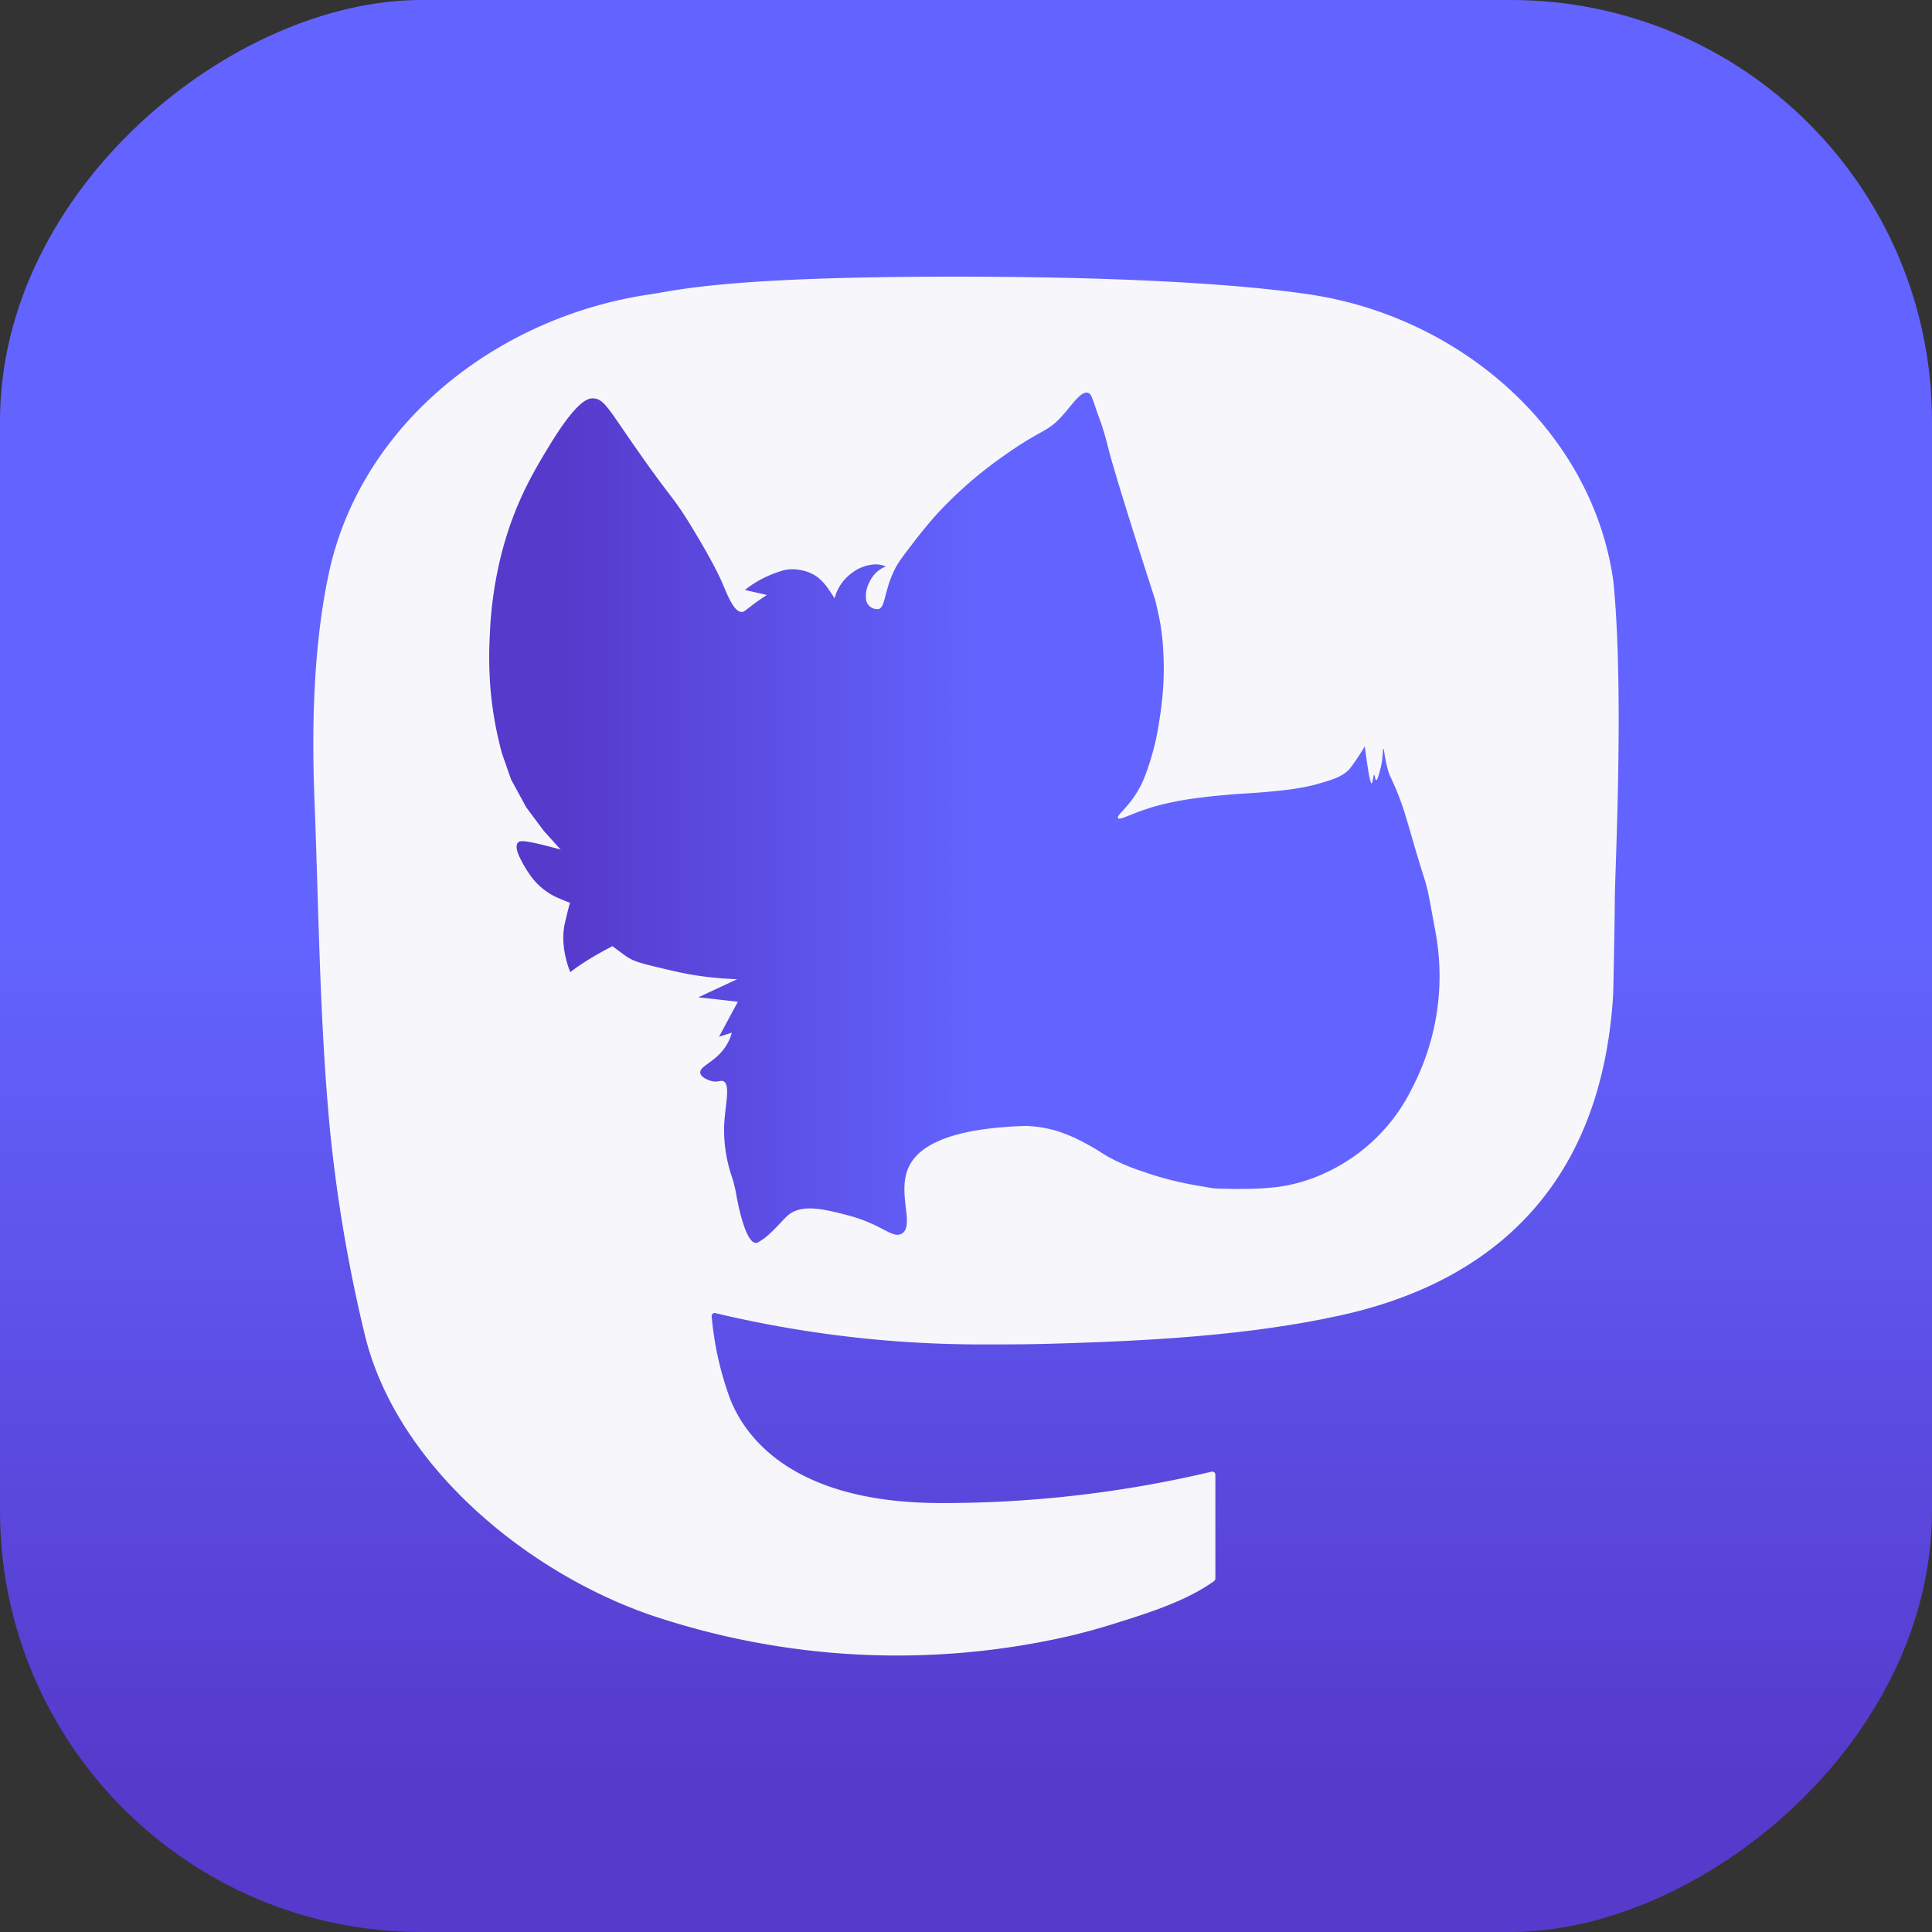 <svg id="box" xmlns="http://www.w3.org/2000/svg" xmlns:xlink="http://www.w3.org/1999/xlink" viewBox="0 0 824 824"><rect x="0" y="0" width="824" height="824" fill="#333333" stroke="none"/><defs><style>.cls-1{fill:url(#purple__副本);}.cls-2{fill:#fbfbfb;fill-opacity:0.97;}.cls-3{fill:url(#purple__副本-2);}.cls-4{fill:url(#purple__副本-3);}</style><linearGradient id="purple__副本" x1="100" y1="512" x2="924" y2="512" gradientUnits="userSpaceOnUse"><stop offset="0.08" stop-color="#563acc"/><stop offset="0.52" stop-color="#6364ff"/></linearGradient><linearGradient id="purple__副本-2" x1="308.64" y1="448.79" x2="714.03" y2="448.79" xlink:href="#purple__副本"/><linearGradient id="purple__副本-3" x1="409.46" y1="254.52" x2="409.46" y2="254.52" xlink:href="#purple__副本"/></defs><rect id="square" class="cls-1" x="100" y="100" width="824" height="824" rx="179.65" transform="translate(-100 924) rotate(-90)"/><g id="icon-f"><path id="_path_" data-name="&lt;path&gt;" class="cls-2" d="M788.12,348.15c-8.58-63.19-64.13-113-130-122.63C647,223.89,604.93,218,507.41,218h-.73c-97.54,0-118.47,5.94-129.58,7.57-64,9.38-122.48,54.12-136.67,118.06-6.82,31.49-7.55,66.4-6.28,98.42,1.8,45.92,2.16,91.76,6.36,137.49a640.61,640.61,0,0,0,15.19,90.19c13.48,54.79,68.06,100.39,121.54,119A328.7,328.7,0,0,0,555.06,798q9.74-2.25,19.26-5.22c14.32-4.51,31.12-9.56,43.47-18.44a1.33,1.33,0,0,0,.41-.47,1.53,1.53,0,0,0,.16-.6V728.94a1.41,1.41,0,0,0-.14-.57,1.3,1.3,0,0,0-.37-.44,1.24,1.24,0,0,0-.53-.25,1.42,1.42,0,0,0-.58,0,497,497,0,0,1-115.4,13.37c-66.88,0-84.86-31.47-90-44.56a137.06,137.06,0,0,1-7.82-35.13,1.15,1.15,0,0,1,.1-.58,1.35,1.35,0,0,1,.37-.48,1.5,1.5,0,0,1,.54-.26,1.22,1.22,0,0,1,.6,0,488,488,0,0,0,113.51,13.36c9.2,0,18.36,0,27.56-.24,38.46-1.07,79-3,116.83-10.35.94-.18,1.88-.34,2.69-.58,59.68-11.36,116.48-47,122.25-137.31.21-3.56.75-37.24.75-40.92C788.74,471.48,792.78,395.09,788.12,348.15Z" transform="translate(-100 -100)"/><path class="cls-3" d="M568,276c-2.14-6.09-2.49-8-3.95-8.46-2.86-.94-6.69,4.88-10.63,9.38-6.71,7.65-8.78,5.82-24.61,17A176.79,176.79,0,0,0,500,318.81c-4.9,5.39-9.37,11.2-10.33,12.46-4.34,5.67-6.51,8.5-7.9,11.24-4.84,9.49-4,16.76-7.29,17.31a5.09,5.09,0,0,1-4.56-2.43,5.18,5.18,0,0,1-.61-2.43,12.58,12.58,0,0,1,1.52-6.68,13.32,13.32,0,0,1,2.74-3.95,12.78,12.78,0,0,1,4.25-2.74A11.34,11.34,0,0,0,476,341a11.75,11.75,0,0,0-5.17,0,17.47,17.47,0,0,0-7,3,19.84,19.84,0,0,0-5.36,5.48,19.51,19.51,0,0,0-2.54,5.76,42.09,42.09,0,0,0-2.41-3.71,22.88,22.88,0,0,0-4.88-5.41,17.29,17.29,0,0,0-7.3-3,16.42,16.42,0,0,0-6.67,0,47.08,47.08,0,0,0-17,8.5l9.42,2.13c-1.56,1-3.95,2.59-6.76,4.74-2.51,1.92-3,2.46-3.88,2.51-3.58.19-6.51-8.11-8.81-13.33-1-2.25-4.67-10-13.67-24.61-7.38-11.95-7.42-9.84-24-33.72-10.52-15.16-12.53-19.29-17-19.44-2-.07-6.67.55-18.38,19.71-6.64,10.87-14.59,24.1-20.09,44.24a167,167,0,0,0-5.58,36.61,171.52,171.52,0,0,0,.3,23.73,155.41,155.41,0,0,0,4.9,27.23l3.84,11,6.49,11.92,7.44,10,7.22,8c-1.85-.51-4.47-1.21-7.63-2-8.09-1.95-9.78-1.89-10.6-.95-.42.48-1.1,1.74.3,5.24a51.33,51.33,0,0,0,5.51,9.42,28.67,28.67,0,0,0,10.22,8.43c1.95.91,6.3,2.62,6.3,2.62l0-.09c-.08,0-.47.83-2.3,8.78-2.35,10.26,2.32,20.81,2.32,20.81,2.39-1.82,4.44-3.2,5.89-4.14,5.84-3.78,12.11-6.91,12.11-6.91s4.22,3.2,6,4.41c2.71,1.81,5.21,2.65,11.88,4.25,9.46,2.28,14.84,3.57,23.17,4.52,4.91.56,9.07.8,12.11.91l-16.55,7.71,16.86,1.9-8.05,14.92,5.48-1.72a20.74,20.74,0,0,1-2.14,5.06c-4.43,7.52-11.81,9-11.32,12.12.35,2.19,4.4,3.33,4.71,3.42,2.78.76,3.95-.51,5.24.15,3,1.52.62,10.39.23,18.8a62.5,62.5,0,0,0,2.77,20.31,56.34,56.34,0,0,1,2.39,9.15c0,.12,0,.16.05.26.26,1.55,3.6,20.31,8.31,20.37a2.08,2.08,0,0,0,1.06-.31c5.46-3,9.92-9.28,13-11.73,5.88-4.65,15.37-2.3,25.4.34,14.38,3.78,18.86,10.09,22.79,7.75,5.61-3.35-2-17.07,2.77-28,3.82-8.77,16.14-16.88,50.09-17.93a51.84,51.84,0,0,1,12.15,1.82,63.91,63.91,0,0,1,13.06,5.47c6.42,3.32,6.87,4.38,12.61,7.26a94.56,94.56,0,0,0,12.38,5,139.85,139.85,0,0,0,19.82,5.32c3.21.6,10,1.74,10,1.74s16.17.91,27.57-.61c19.25-2.56,33-13.13,37.59-17a76.9,76.9,0,0,0,19.67-25.25,103.2,103.2,0,0,0,9.85-66.77c-1.58-8.41-2.69-15.08-3.47-18.14-1-4-1.16-3.93-4-13.33C700,450,699,445.08,695.18,436.08c-1.07-2.49-2-4.49-2.59-5.7a51.3,51.3,0,0,1-1.45-5.35c-.73-3.39-.86-5.68-1.13-5.66s-.12,1.88-.6,5.31a44,44,0,0,1-1.28,5.51c-.54,1.84-.87,2.57-1.16,2.54-.49,0-.55-2.27-.91-2.27s-.59,3.61-1.06,3.64c-1,.06-2.89-15.79-2.89-15.8-5.4,8.78-7.14,10.33-7.14,10.33-3.18,2.86-6.6,3.86-12.6,5.62a72.88,72.88,0,0,1-9.27,2c-1.89.32-5.24.83-13.06,1.52-8,.7-9.09.55-16.56,1.21-4.18.37-7.35.65-11.54,1.22a130.18,130.18,0,0,0-18.53,3.49c-10.43,2.91-15.78,6.4-16.56,5.22s3.93-4,8.35-11.45c2.49-4.16,3.62-7.62,5.17-12.3a106.86,106.86,0,0,0,4-17.32,147.85,147.85,0,0,0,1.82-16.25,127.59,127.59,0,0,0,0-12.91,109.94,109.94,0,0,0-1.22-12.15c-.57-3.58-2.27-10.64-2.27-10.64-14-43.3-19.11-60.67-20.53-66.84A125.67,125.67,0,0,0,568,276Z" transform="translate(-100 -100)"/><path class="cls-4" d="M409.46,254.52" transform="translate(-100 -100)"/></g></svg>